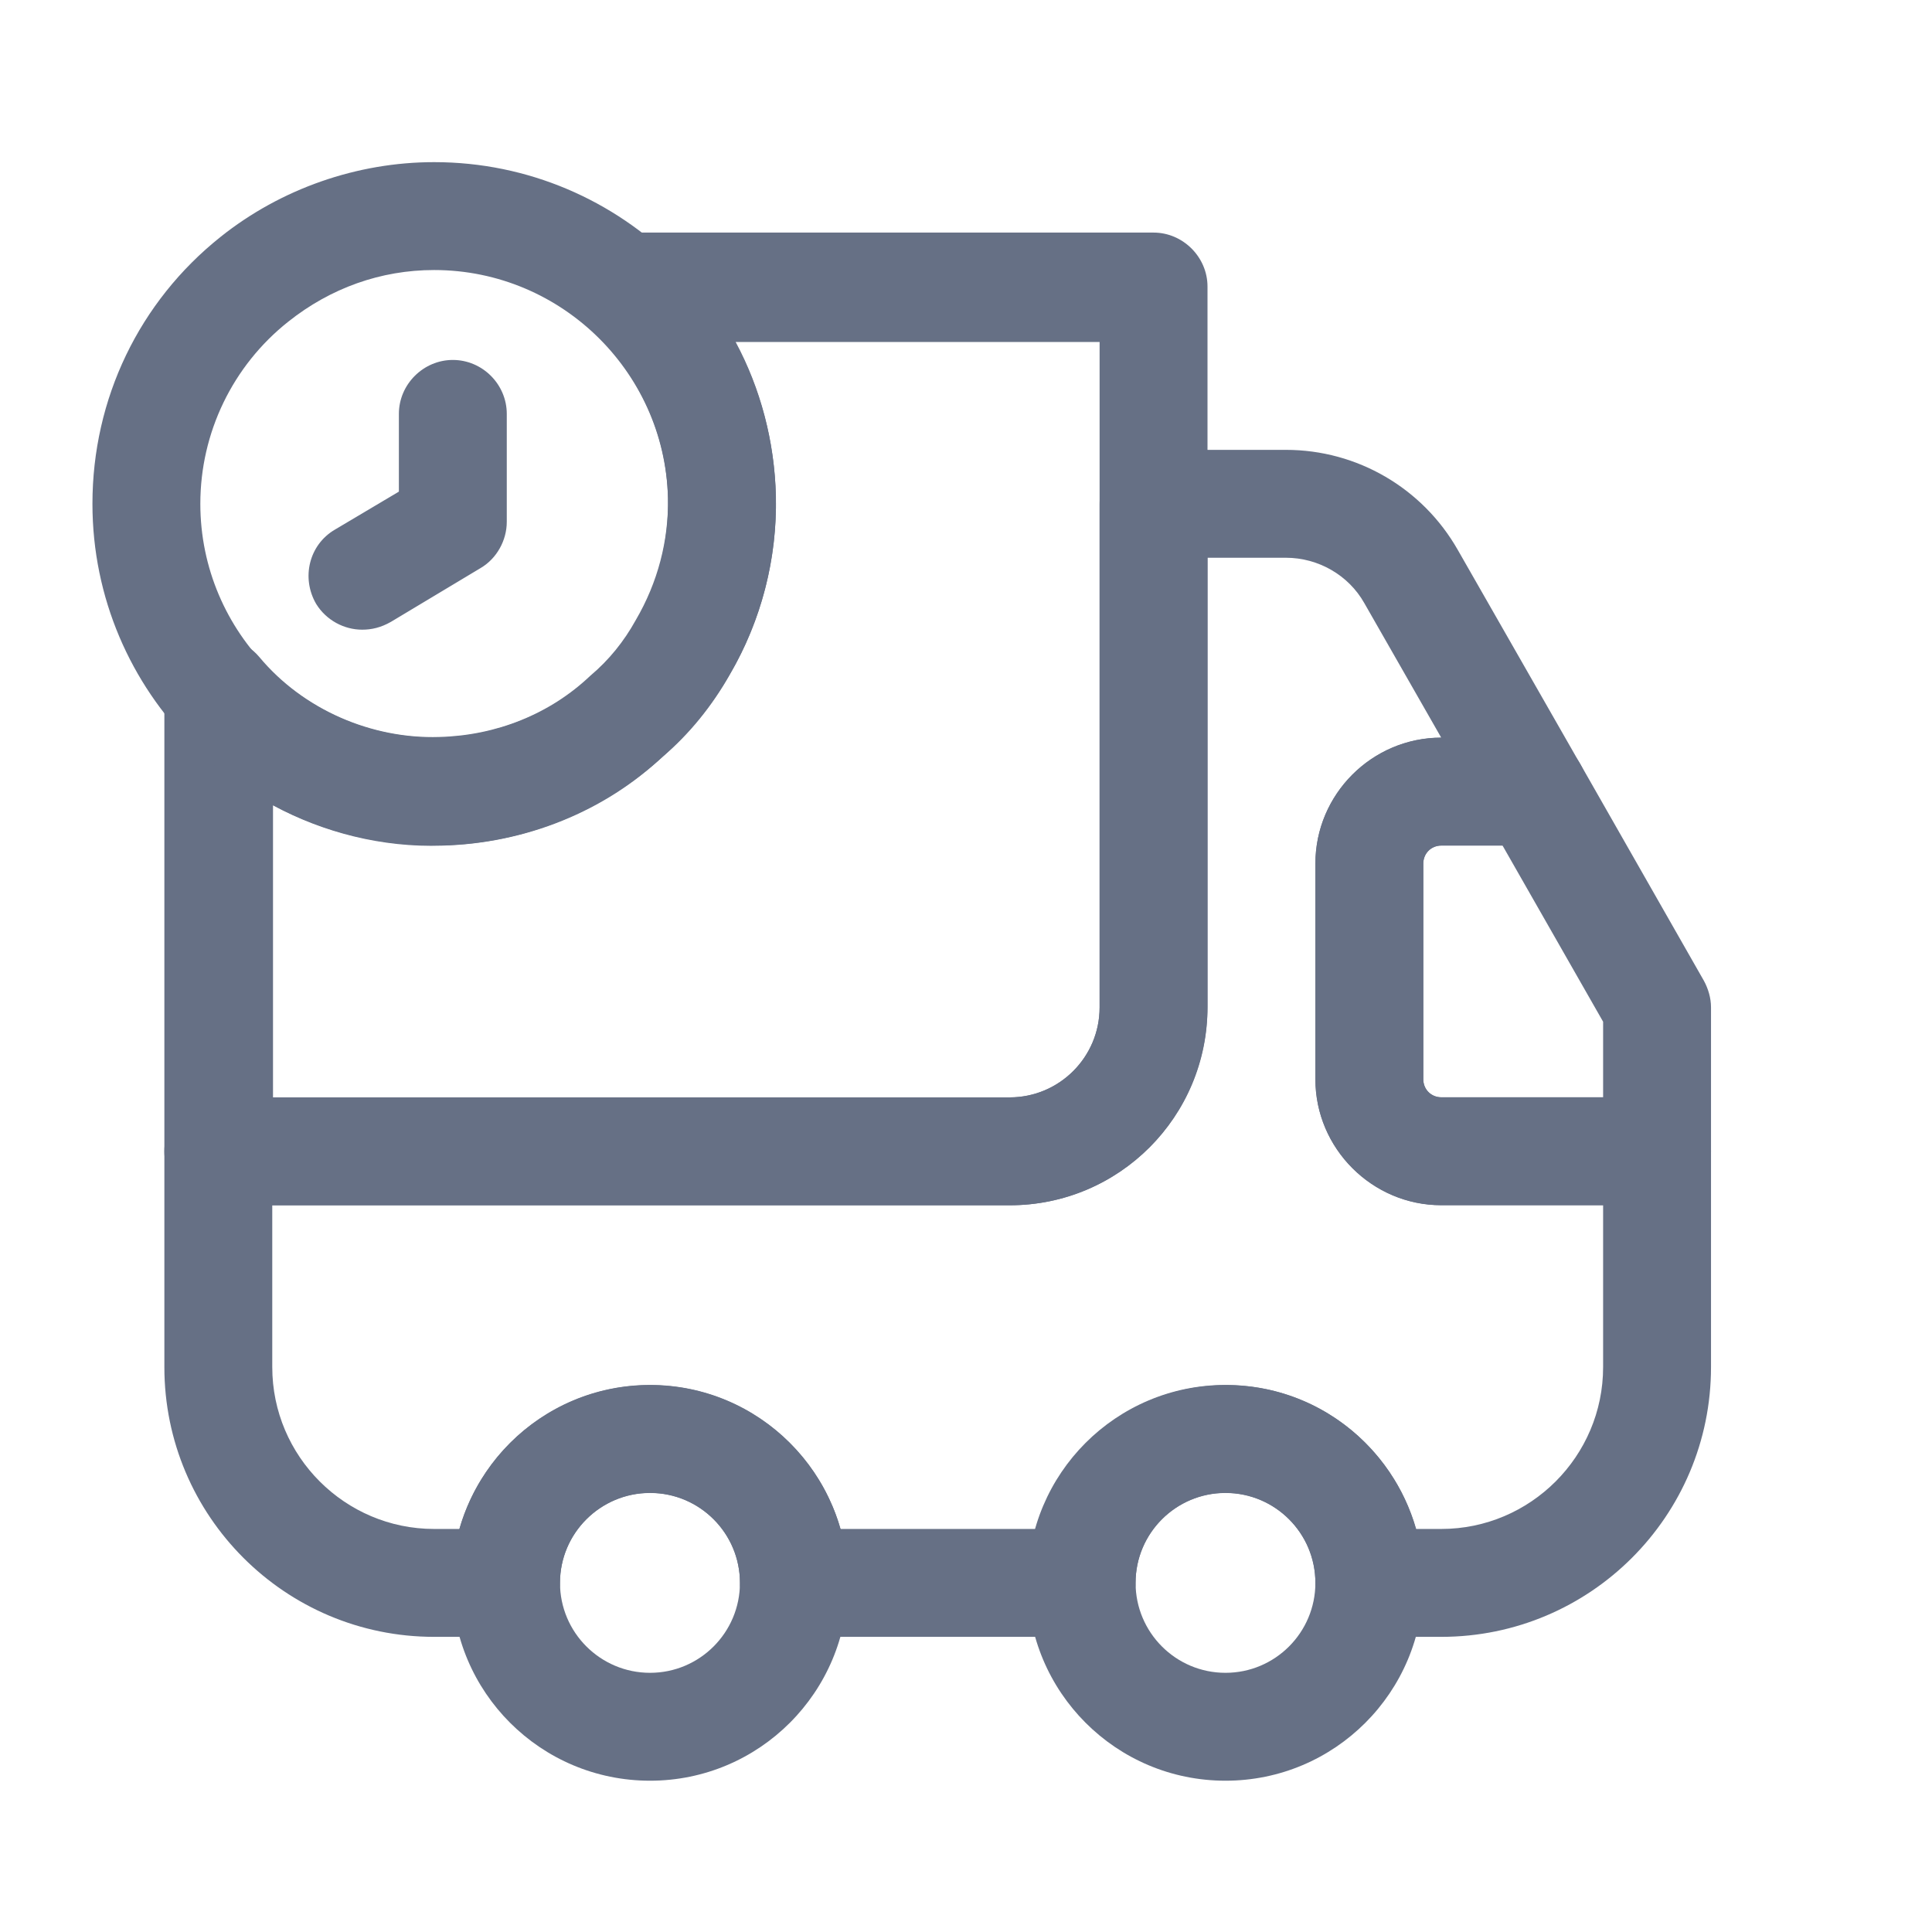 <svg width="13" height="13" viewBox="0 0 13 13" fill="none" xmlns="http://www.w3.org/2000/svg">
<path d="M6.794 8.11H1.469C1.271 8.11 1.106 7.945 1.106 7.747V4.659C1.106 4.504 1.203 4.368 1.343 4.315C1.489 4.262 1.648 4.305 1.745 4.421C2.04 4.775 2.5 4.973 2.955 4.959C3.342 4.949 3.701 4.804 3.972 4.547C4.098 4.441 4.199 4.315 4.277 4.174C4.427 3.918 4.499 3.637 4.495 3.352C4.485 2.906 4.291 2.5 3.962 2.204C3.846 2.103 3.807 1.943 3.86 1.803C3.914 1.662 4.049 1.565 4.199 1.565H7.762C7.96 1.565 8.125 1.73 8.125 1.928V6.769C8.125 7.514 7.53 8.11 6.794 8.11ZM1.832 7.384H6.794C7.128 7.384 7.399 7.113 7.399 6.779V2.301H4.95C5.119 2.616 5.211 2.969 5.221 3.337C5.23 3.758 5.124 4.174 4.911 4.538C4.795 4.746 4.635 4.944 4.461 5.089C4.073 5.457 3.541 5.675 2.975 5.69C2.573 5.704 2.176 5.602 1.837 5.419V7.384H1.832Z" fill="#667085"/>
<path d="M9.698 11.014H9.214C9.016 11.014 8.851 10.85 8.851 10.651C8.851 10.317 8.58 10.046 8.246 10.046C7.912 10.046 7.641 10.317 7.641 10.651C7.641 10.85 7.476 11.014 7.278 11.014H5.342C5.143 11.014 4.979 10.85 4.979 10.651C4.979 10.317 4.708 10.046 4.374 10.046C4.04 10.046 3.768 10.317 3.768 10.651C3.768 10.85 3.604 11.014 3.405 11.014H2.921C1.919 11.014 1.106 10.201 1.106 9.199V7.747C1.106 7.548 1.271 7.384 1.469 7.384H6.794C7.128 7.384 7.399 7.113 7.399 6.779V3.39C7.399 3.192 7.563 3.027 7.762 3.027H8.653C9.132 3.027 9.572 3.284 9.809 3.7L10.637 5.148C10.7 5.259 10.7 5.399 10.637 5.511C10.574 5.622 10.453 5.69 10.323 5.69H9.698C9.63 5.69 9.577 5.743 9.577 5.811V7.263C9.577 7.331 9.63 7.384 9.698 7.384H11.15C11.349 7.384 11.513 7.548 11.513 7.747V9.199C11.513 10.201 10.7 11.014 9.698 11.014ZM9.529 10.288H9.698C10.298 10.288 10.787 9.799 10.787 9.199V8.11H9.698C9.233 8.11 8.851 7.728 8.851 7.263V5.811C8.851 5.346 9.229 4.964 9.698 4.964L9.18 4.058C9.074 3.87 8.87 3.753 8.653 3.753H8.125V6.779C8.125 7.515 7.53 8.11 6.794 8.11H1.832V9.199C1.832 9.799 2.321 10.288 2.921 10.288H3.091C3.251 9.732 3.764 9.32 4.374 9.32C4.983 9.32 5.497 9.732 5.656 10.288H6.968C7.128 9.732 7.641 9.32 8.251 9.32C8.861 9.32 9.369 9.732 9.529 10.288Z" fill="#667085"/>
<path d="M4.374 11.982C3.638 11.982 3.042 11.386 3.042 10.65C3.042 9.915 3.638 9.319 4.374 9.319C5.109 9.319 5.705 9.915 5.705 10.65C5.705 11.386 5.109 11.982 4.374 11.982ZM4.374 10.045C4.04 10.045 3.768 10.316 3.768 10.65C3.768 10.985 4.04 11.256 4.374 11.256C4.708 11.256 4.979 10.985 4.979 10.65C4.979 10.316 4.708 10.045 4.374 10.045Z" fill="#667085"/>
<path d="M8.246 11.982C7.51 11.982 6.915 11.386 6.915 10.65C6.915 9.915 7.51 9.319 8.246 9.319C8.982 9.319 9.577 9.915 9.577 10.65C9.577 11.386 8.982 11.982 8.246 11.982ZM8.246 10.045C7.912 10.045 7.641 10.316 7.641 10.65C7.641 10.985 7.912 11.256 8.246 11.256C8.58 11.256 8.851 10.985 8.851 10.65C8.851 10.316 8.58 10.045 8.246 10.045Z" fill="#667085"/>
<path d="M11.15 8.109H9.698C9.233 8.109 8.851 7.727 8.851 7.262V5.81C8.851 5.345 9.233 4.963 9.698 4.963H10.323C10.453 4.963 10.574 5.031 10.637 5.147L11.465 6.599C11.494 6.652 11.513 6.715 11.513 6.778V7.746C11.513 7.945 11.349 8.109 11.15 8.109ZM9.698 5.689C9.63 5.689 9.577 5.742 9.577 5.81V7.262C9.577 7.33 9.63 7.383 9.698 7.383H10.787V6.875L10.11 5.689H9.698Z" fill="#667085"/>
<path d="M2.921 5.689C1.653 5.689 0.622 4.658 0.622 3.39C0.622 2.683 0.937 2.03 1.484 1.594C1.89 1.27 2.403 1.091 2.921 1.091C4.19 1.091 5.221 2.122 5.221 3.39C5.221 4.048 4.935 4.678 4.436 5.113C4.015 5.486 3.478 5.689 2.921 5.689ZM2.921 1.817C2.563 1.817 2.224 1.938 1.939 2.165C1.566 2.461 1.348 2.911 1.348 3.39C1.348 4.257 2.055 4.963 2.921 4.963C3.299 4.963 3.667 4.823 3.962 4.571C4.301 4.271 4.495 3.845 4.495 3.39C4.495 2.524 3.788 1.817 2.921 1.817Z" fill="#667085"/>
<path d="M2.437 4.237C2.316 4.237 2.195 4.174 2.127 4.063C2.026 3.889 2.079 3.666 2.253 3.564L2.684 3.308V2.785C2.684 2.586 2.849 2.422 3.047 2.422C3.246 2.422 3.41 2.586 3.41 2.785V3.511C3.41 3.637 3.342 3.758 3.236 3.821L2.631 4.184C2.563 4.223 2.5 4.237 2.437 4.237Z" fill="#667085"/>
</svg>
